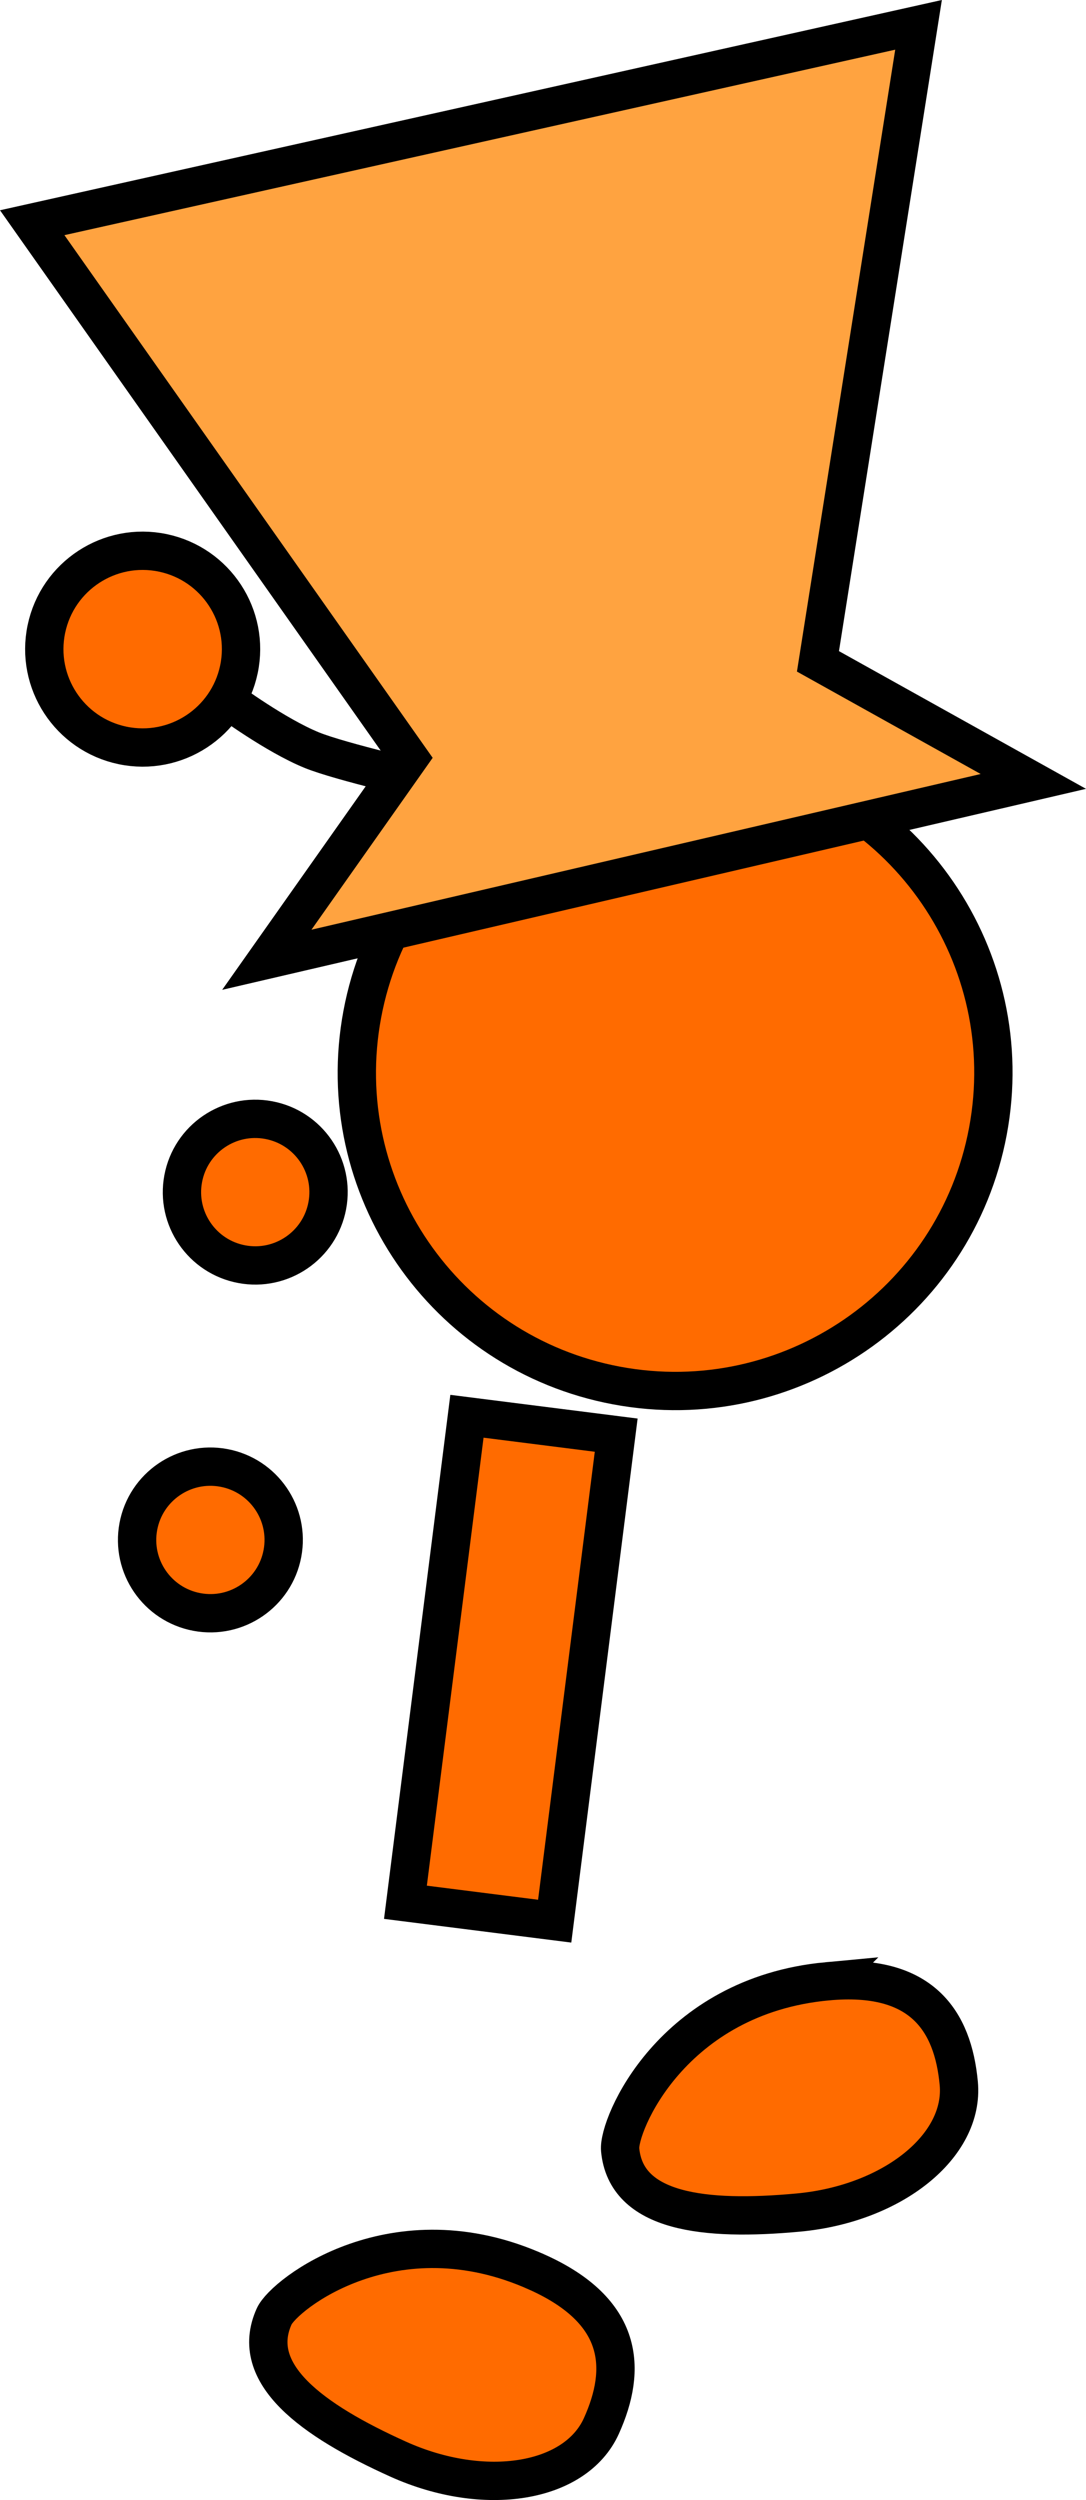 <svg version="1.1" xmlns="http://www.w3.org/2000/svg" xmlns:xlink="http://www.w3.org/1999/xlink" width="56.674" height="130.466" viewBox="0,0,56.674,130.466"><g transform="translate(-207.107,-96.44)"><g data-paper-data="{&quot;isPaintingLayer&quot;:true}" fill-rule="nonzero" stroke="#000000" stroke-width="2" stroke-linejoin="miter" stroke-miterlimit="10" stroke-dasharray="" stroke-dashoffset="0" style="mix-blend-mode: normal"><path d="M216.668,157.949c0.388,-2.076 2.387,-3.445 4.463,-3.056c2.076,0.388 3.445,2.387 3.056,4.463c-0.388,2.076 -2.387,3.445 -4.463,3.056c-2.076,-0.388 -3.445,-2.387 -3.056,-4.463z" fill="#ff6b00" stroke-linecap="butt"/><path d="M214.327,176.099c0.388,-2.076 2.387,-3.445 4.463,-3.056c2.076,0.388 3.445,2.387 3.056,4.463c-0.388,2.076 -2.387,3.445 -4.463,3.056c-2.076,-0.388 -3.445,-2.387 -3.056,-4.463z" fill="#ff6b00" stroke-linecap="butt"/><path d="M226.014,149.366c1.687,-9.015 10.363,-14.957 19.378,-13.27c9.015,1.687 14.957,10.363 13.27,19.378c-1.687,9.015 -10.363,14.957 -19.378,13.27c-9.015,-1.687 -14.957,-10.363 -13.27,-19.378z" fill="#ff6b00" stroke-linecap="butt"/><path d="M228.265,195.711l3.21,-25.363l7.789,0.986l-3.21,25.363z" data-paper-data="{&quot;index&quot;:null}" fill="#ff6b00" stroke-linecap="butt"/><path d="M229.453,137.241c0,0 -4.577,-1.045 -6.072,-1.653c-1.887,-0.768 -4.352,-2.586 -4.352,-2.586" data-paper-data="{&quot;index&quot;:null}" fill="none" stroke-linecap="round"/><path d="M215.604,125.292c2.775,0.581 4.553,3.301 3.972,6.076c-0.581,2.775 -3.301,4.553 -6.076,3.972c-2.775,-0.581 -4.553,-3.301 -3.972,-6.076c0.581,-2.775 3.301,-4.553 6.076,-3.972z" data-paper-data="{&quot;index&quot;:null}" fill="#ff6b00" stroke-linecap="butt"/><path d="M250.277,199.835c4.926,-0.458 6.56,2.06 6.864,5.325c0.304,3.266 -3.443,6.284 -8.369,6.743c-4.926,0.458 -8.998,-0.013 -9.302,-3.279c-0.117,-1.261 2.674,-8.032 10.807,-8.789z" data-paper-data="{&quot;index&quot;:null}" fill="#ff6b00" stroke-linecap="butt"/><path d="M221.031,146.526l7.432,-10.539l-19.675,-27.925l46.254,-10.326l-5.249,33.217l11.24,6.266z" data-paper-data="{&quot;index&quot;:null}" fill="#ffa340" stroke-linecap="butt"/><path d="M235.153,215.021c4.509,2.035 4.686,5.032 3.337,8.021c-1.349,2.989 -6.098,3.763 -10.608,1.728c-4.509,-2.035 -7.817,-4.457 -6.468,-7.446c0.521,-1.155 6.293,-5.663 13.738,-2.303z" data-paper-data="{&quot;index&quot;:null}" fill="#ff6b00" stroke-linecap="butt"/></g></g></svg>